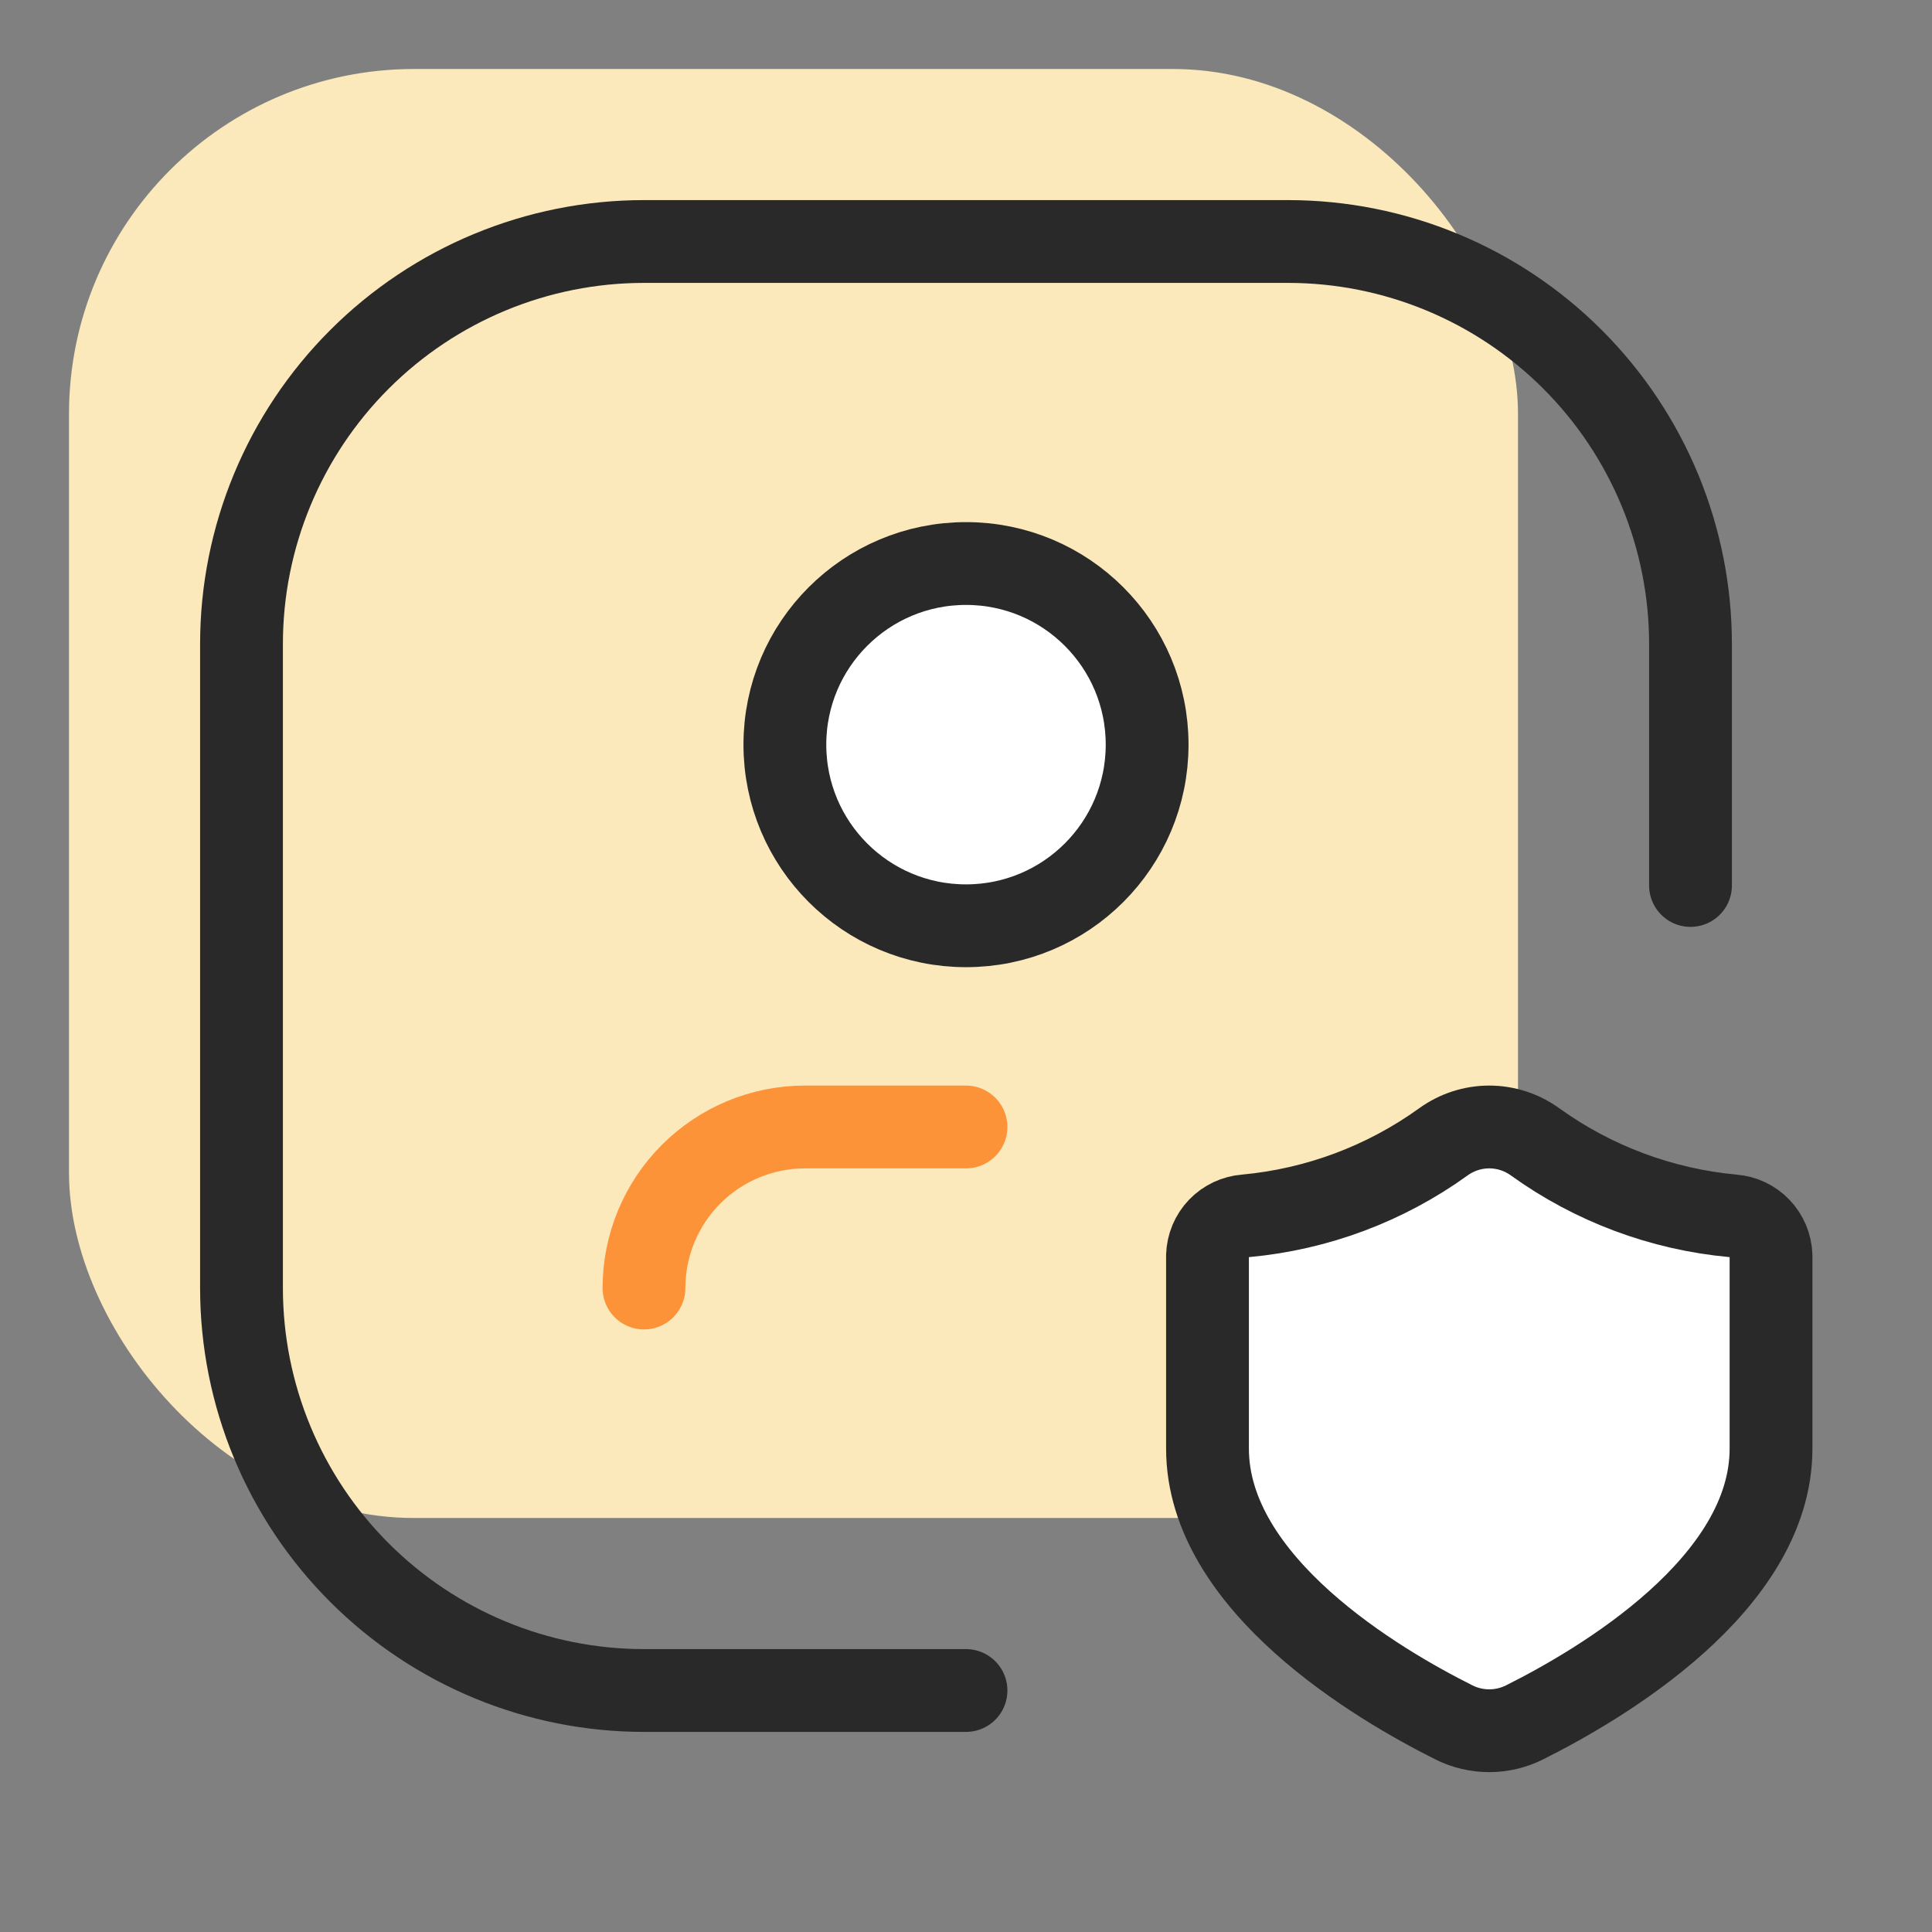 <svg width="28" height="28" viewBox="0 0 28 28" fill="none" xmlns="http://www.w3.org/2000/svg">
<rect x="0" y="0" width="28" height="28" fill="#808080" stroke="none"/>
<g id="user-protection-shield-square 1" clip-path="url(#clip0_9230_5207)">
<rect id="Rectangle 225" x="1" y="1" width="21" height="21" rx="5" fill="#FBE8BB"/>
<path id="Vector" d="M24.5 12.833V9.333C24.5 7.786 23.885 6.303 22.791 5.209C21.698 4.115 20.214 3.5 18.667 3.5H9.333C7.786 3.5 6.303 4.115 5.209 5.209C4.115 6.303 3.5 7.786 3.5 9.333V18.667C3.5 20.214 4.115 21.698 5.209 22.791C6.303 23.885 7.786 24.5 9.333 24.5H14" stroke="#292929" stroke-width="1.2" stroke-linecap="round" stroke-linejoin="round"/>
<path id="Vector_2" d="M14 16.333H11.666C11.047 16.333 10.454 16.579 10.016 17.017C9.579 17.454 9.333 18.048 9.333 18.667V18.667" stroke="#FD9339" stroke-width="1.2" stroke-linecap="round" stroke-linejoin="round"/>
<path id="Vector_3" d="M14 13.417C15.45 13.417 16.625 12.242 16.625 10.792C16.625 9.342 15.45 8.167 14 8.167C12.55 8.167 11.375 9.342 11.375 10.792C11.375 12.242 12.55 13.417 14 13.417Z" fill="white" stroke="#292929" stroke-width="1.2" stroke-linecap="round" stroke-linejoin="round"/>
<path id="Vector_4" d="M17.5 20.994C17.5 22.958 19.971 24.412 21.071 24.962C21.23 25.042 21.406 25.083 21.584 25.083C21.762 25.083 21.938 25.041 22.097 24.961C23.196 24.411 25.667 22.961 25.667 20.994V18.197C25.662 18.05 25.603 17.91 25.501 17.803C25.399 17.697 25.262 17.632 25.115 17.621C24.081 17.526 23.091 17.156 22.248 16.549C22.055 16.409 21.822 16.333 21.583 16.333C21.344 16.333 21.112 16.409 20.918 16.549C20.076 17.156 19.086 17.526 18.052 17.621C17.905 17.632 17.767 17.697 17.665 17.803C17.563 17.91 17.505 18.05 17.5 18.197V20.994Z" fill="white" stroke="#292929" stroke-width="1.2" stroke-linecap="round" stroke-linejoin="round"/>
</g>
<defs>
<clipPath id="clip0_9230_5207">
<rect width="28" height="28" fill="white"/>
</clipPath>
</defs>
</svg>
